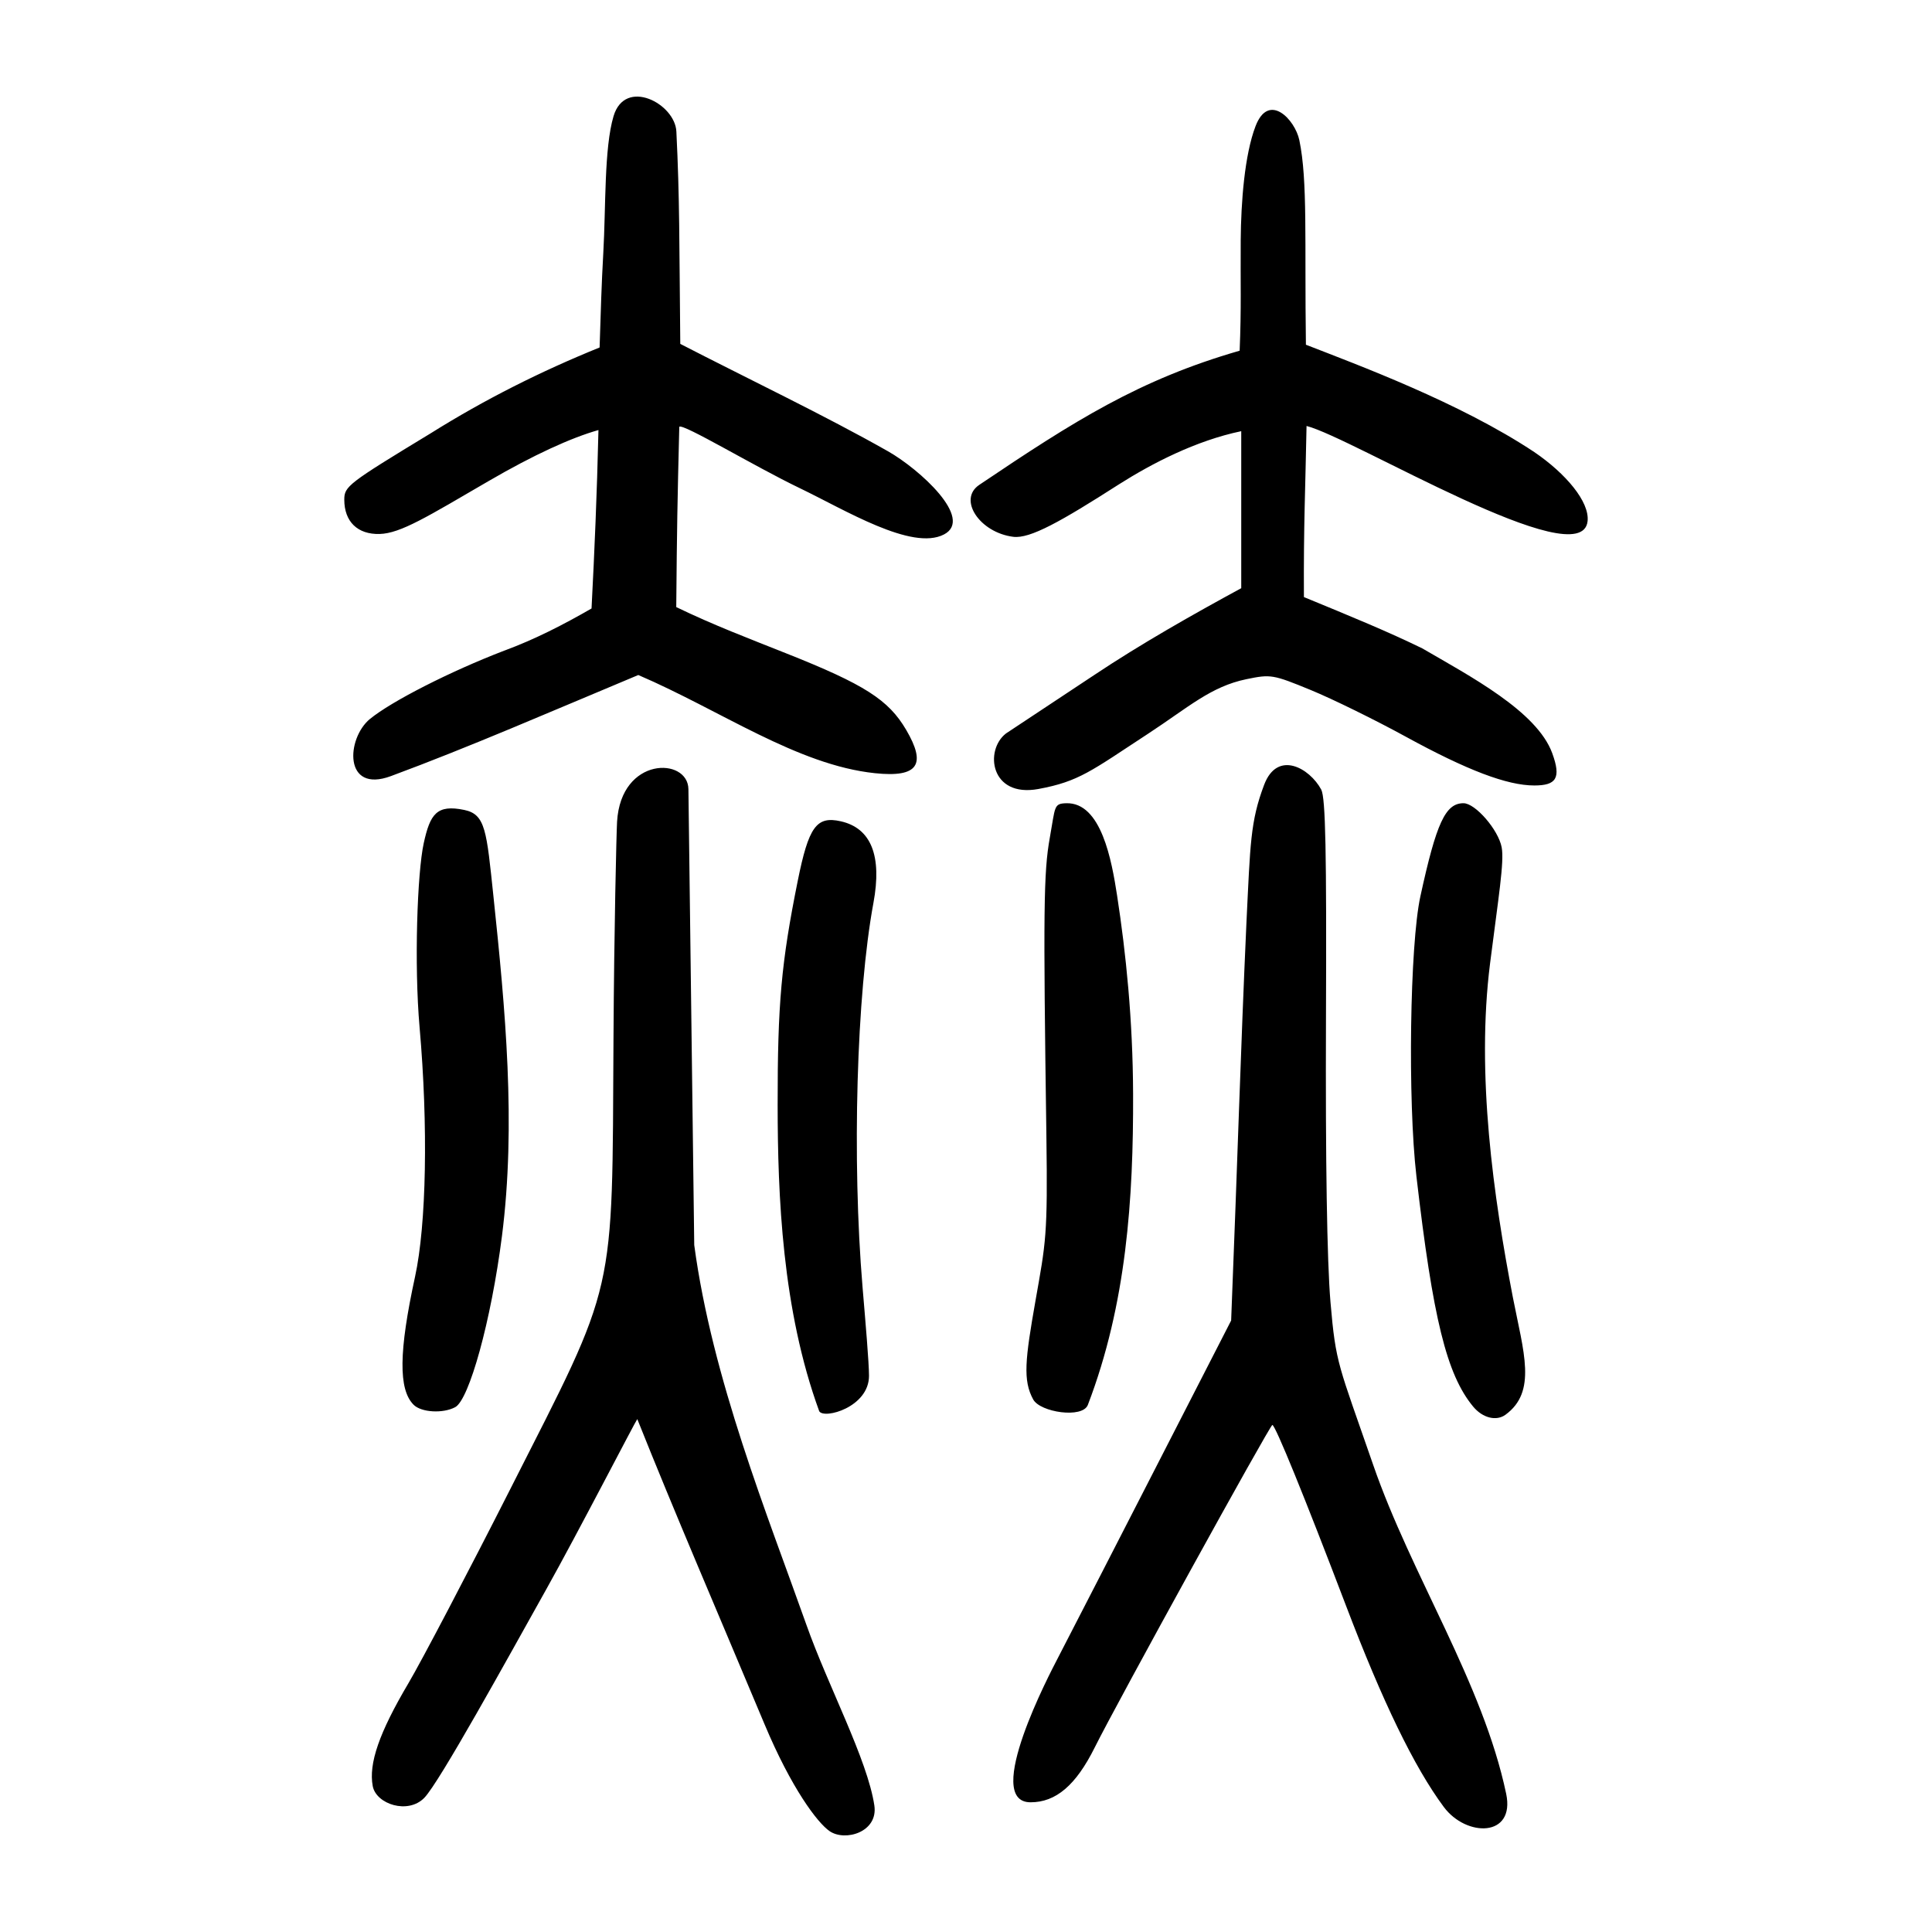 <?xml version="1.0" encoding="UTF-8" standalone="no"?>
<svg
   xmlns:dc="http://purl.org/dc/elements/1.1/"
   xmlns:cc="http://creativecommons.org/ns#"
   xmlns:rdf="http://www.w3.org/1999/02/22-rdf-syntax-ns#"
   xmlns:svg="http://www.w3.org/2000/svg"
   xmlns="http://www.w3.org/2000/svg"
   viewBox="0 0 300 300"
   height="300"
   width="300"
   id="svg162"
   version="1.1">
  <defs
     id="defs166" />
  <path
     id="path172"
     d="m 128.815,284.335 c -1.891,-1.302 -5.933,-6.666 -10.092,-16.585 -7.712,-18.39 -13.865,-32.622 -19.765,-47.396 -0.275,0.305 -9.247,17.699 -14.122,26.411 -6.108,10.917 -16.586,29.963 -18.945,32.396 -2.54,2.62 -7.479,0.988 -8.012,-1.811 -0.658,-3.506 1.001,-8.295 5.525,-15.95 2.074,-3.51 9.234,-17.159 15.912,-30.331 16.536,-32.621 15.717,-29.035 15.946,-69.8 0.095,-16.875 0.458,-32.019 0.556,-33.675 0.6,-10.174 11.016,-10.03 11.079,-5.051 l 0.452,35.394 0.452,35.394 c 2.795,20.776 11.342,41.822 17.433,59.01 3.323,9.404 9.467,20.891 10.534,28.007 0.622,4.147 -4.535,5.653 -6.953,3.989 z m 95.377,-3.749 c -4.6,-6.194 -9.522,-16.391 -15.15,-31.165 -6.499,-17.061 -11.027,-28.172 -11.472,-28.154 -0.379,0.015 -24.107,43.1 -27.594,50.103 -2.905,5.834 -6.022,8.501 -9.966,8.489 -7.532,-0.021 3.201,-20.358 4.135,-22.169 9.92,-19.214 17.206,-33.51 27.027,-52.641 1.03,-25.743 1.444,-41.26 2.379,-61.866 0.595,-12.131 0.587,-15.622 2.747,-21.325 2.059,-5.435 7.063,-2.605 8.867,0.758 0.666,1.297 0.835,9.539 0.732,35.734 -0.086,21.897 0.163,37.536 0.698,43.821 0.831,9.752 1.231,9.664 6.63,25.286 5.954,17.228 17.02,33.817 20.652,51.073 1.432,6.802 -6.191,6.76 -9.686,2.054 z m -96.984,-61.455 c -5.762,-15.76 -6.443,-33.495 -6.456,-47.521 -0.014,-15.735 0.568,-22.157 3.119,-34.819 1.698,-8.427 2.913,-10.11 6.684,-9.26 4.71,1.062 6.428,5.349 5.073,12.664 -2.628,14.19 -3.355,39.862 -1.691,59.685 0.462,5.499 0.999,11.687 1.001,13.756 0.006,4.885 -7,6.781 -7.73,5.496 z m 101.536,-0.724 c -4.107,-4.971 -6.246,-13.659 -8.804,-35.765 -1.362,-11.768 -1.021,-35.927 0.612,-43.438 2.489,-11.443 3.894,-14.479 6.7,-14.479 1.841,0 5.412,4.123 5.927,6.845 0.425,2.246 -0.505,7.8 -1.796,17.977 -2.199,17.337 0.551,36.39 3.532,51.896 1.667,8.547 3.775,14.659 -1.152,18.244 -1.396,1.016 -3.527,0.526 -5.019,-1.28 z M 64.225,218.129 c -2.371,-2.371 -2.304,-8.258 0.223,-19.876 1.768,-8.126 2.048,-23.453 0.707,-38.708 -0.862,-9.806 -0.36,-24.041 0.642,-28.614 0.99,-4.518 2.006,-6.055 6.294,-5.164 3.315,0.689 3.457,3.238 4.532,13.427 1.842,17.476 3.537,35.383 1.319,52.758 -1.681,13.163 -5.093,25.395 -7.256,26.552 -1.904,1.019 -5.263,0.825 -6.462,-0.373 z m 96.211,-0.819 c -1.625,-2.97 -1.257,-6.186 0.359,-15.362 1.591,-9.03 1.909,-10.005 1.689,-25.511 -0.499,-35.233 -0.433,-40.998 0.532,-46.368 0.87,-4.847 0.58,-5.287 2.553,-5.344 5.457,-0.156 7.064,8.953 7.895,14.348 1.369,8.888 2.445,19.287 2.483,30.813 0.053,16.258 -1.026,32.605 -7.025,48.264 -0.824,2.152 -7.396,1.152 -8.486,-0.841 z m -4.24,-103.41 13.617,-9.019 c 7.414,-4.95 15.535,-9.531 22.926,-13.547 V 66.954 c -7.067,1.473 -13.882,5.018 -18.961,8.237 -9.059,5.803 -13.834,8.492 -16.442,8.164 -5.208,-0.655 -8.646,-5.797 -5.277,-8.065 14.761,-9.94 24.83,-16.335 40.433,-20.834 0.278,-6.722 0.116,-10.577 0.165,-17.146 0.045,-5.955 0.598,-13.259 2.301,-17.715 2.048,-5.36 6.135,-1.026 6.802,2.169 1.316,6.306 0.801,15.604 1.021,31.764 8.077,3.149 23.906,8.991 35.465,16.67 4.908,3.343 8.59,7.722 8.274,10.722 -0.911,8.65 -36.469,-12.945 -43.64,-14.777 -0.17,9.358 -0.473,15.446 -0.409,26.57 7.454,3.067 13.047,5.365 18.375,7.964 7.415,4.319 17.797,9.763 20.182,16.272 1.428,3.897 0.614,5.018 -2.782,5.018 -4.222,0 -10.434,-2.36 -19.995,-7.596 -4.74,-2.596 -11.357,-5.844 -14.704,-7.219 -5.889,-2.418 -6.212,-2.473 -9.998,-1.691 -5.553,1.147 -8.99,4.357 -15.279,8.474 -8.825,5.777 -10.702,7.412 -17.028,8.579 -7.474,1.379 -8.39,-6.013 -5.045,-8.614 z m -98.77,-2.241 c 3.317,-2.739 12.504,-7.418 20.857,-10.622 4.758,-1.747 9.199,-4.037 13.571,-6.552 0.468,-9.048 0.836,-17.57 1.074,-27.707 -4.23,1.193 -10.063,3.852 -17.058,7.922 -9.483,5.517 -13.669,8.131 -16.928,8.216 -3.416,0.09 -5.481,-1.917 -5.481,-5.325 2.37e-4,-2.073 0.567,-2.508 13.4,-10.298 8.386,-5.254 17.111,-9.636 26.245,-13.336 0.181,-5.588 0.296,-9.822 0.576,-14.726 0.404,-7.074 0.112,-16.242 1.591,-21.196 1.798,-6.022 9.548,-1.941 9.754,2.392 0.518,10.553 0.44,16.745 0.606,32.972 10.312,5.322 22.545,11.164 32.267,16.683 4.839,2.747 13.398,10.46 8.678,12.909 -4.988,2.588 -15.328,-3.797 -22.395,-7.192 -7.083,-3.402 -18.141,-10.092 -18.704,-9.529 -0.297,11.996 -0.359,15.289 -0.471,27.999 5.856,2.829 11.261,4.867 17.044,7.173 12.19,4.837 15.916,7.214 18.663,11.9 3.116,5.317 1.957,7.436 -4.861,6.719 -12.06,-1.269 -23.98,-9.77 -36.739,-15.244 -13.575,5.673 -26.293,11.214 -38.416,15.698 -7.372,2.727 -6.93,-5.813 -3.275,-8.859 z"
     style="fill:#000000;stroke-width:0.689" />
</svg>
